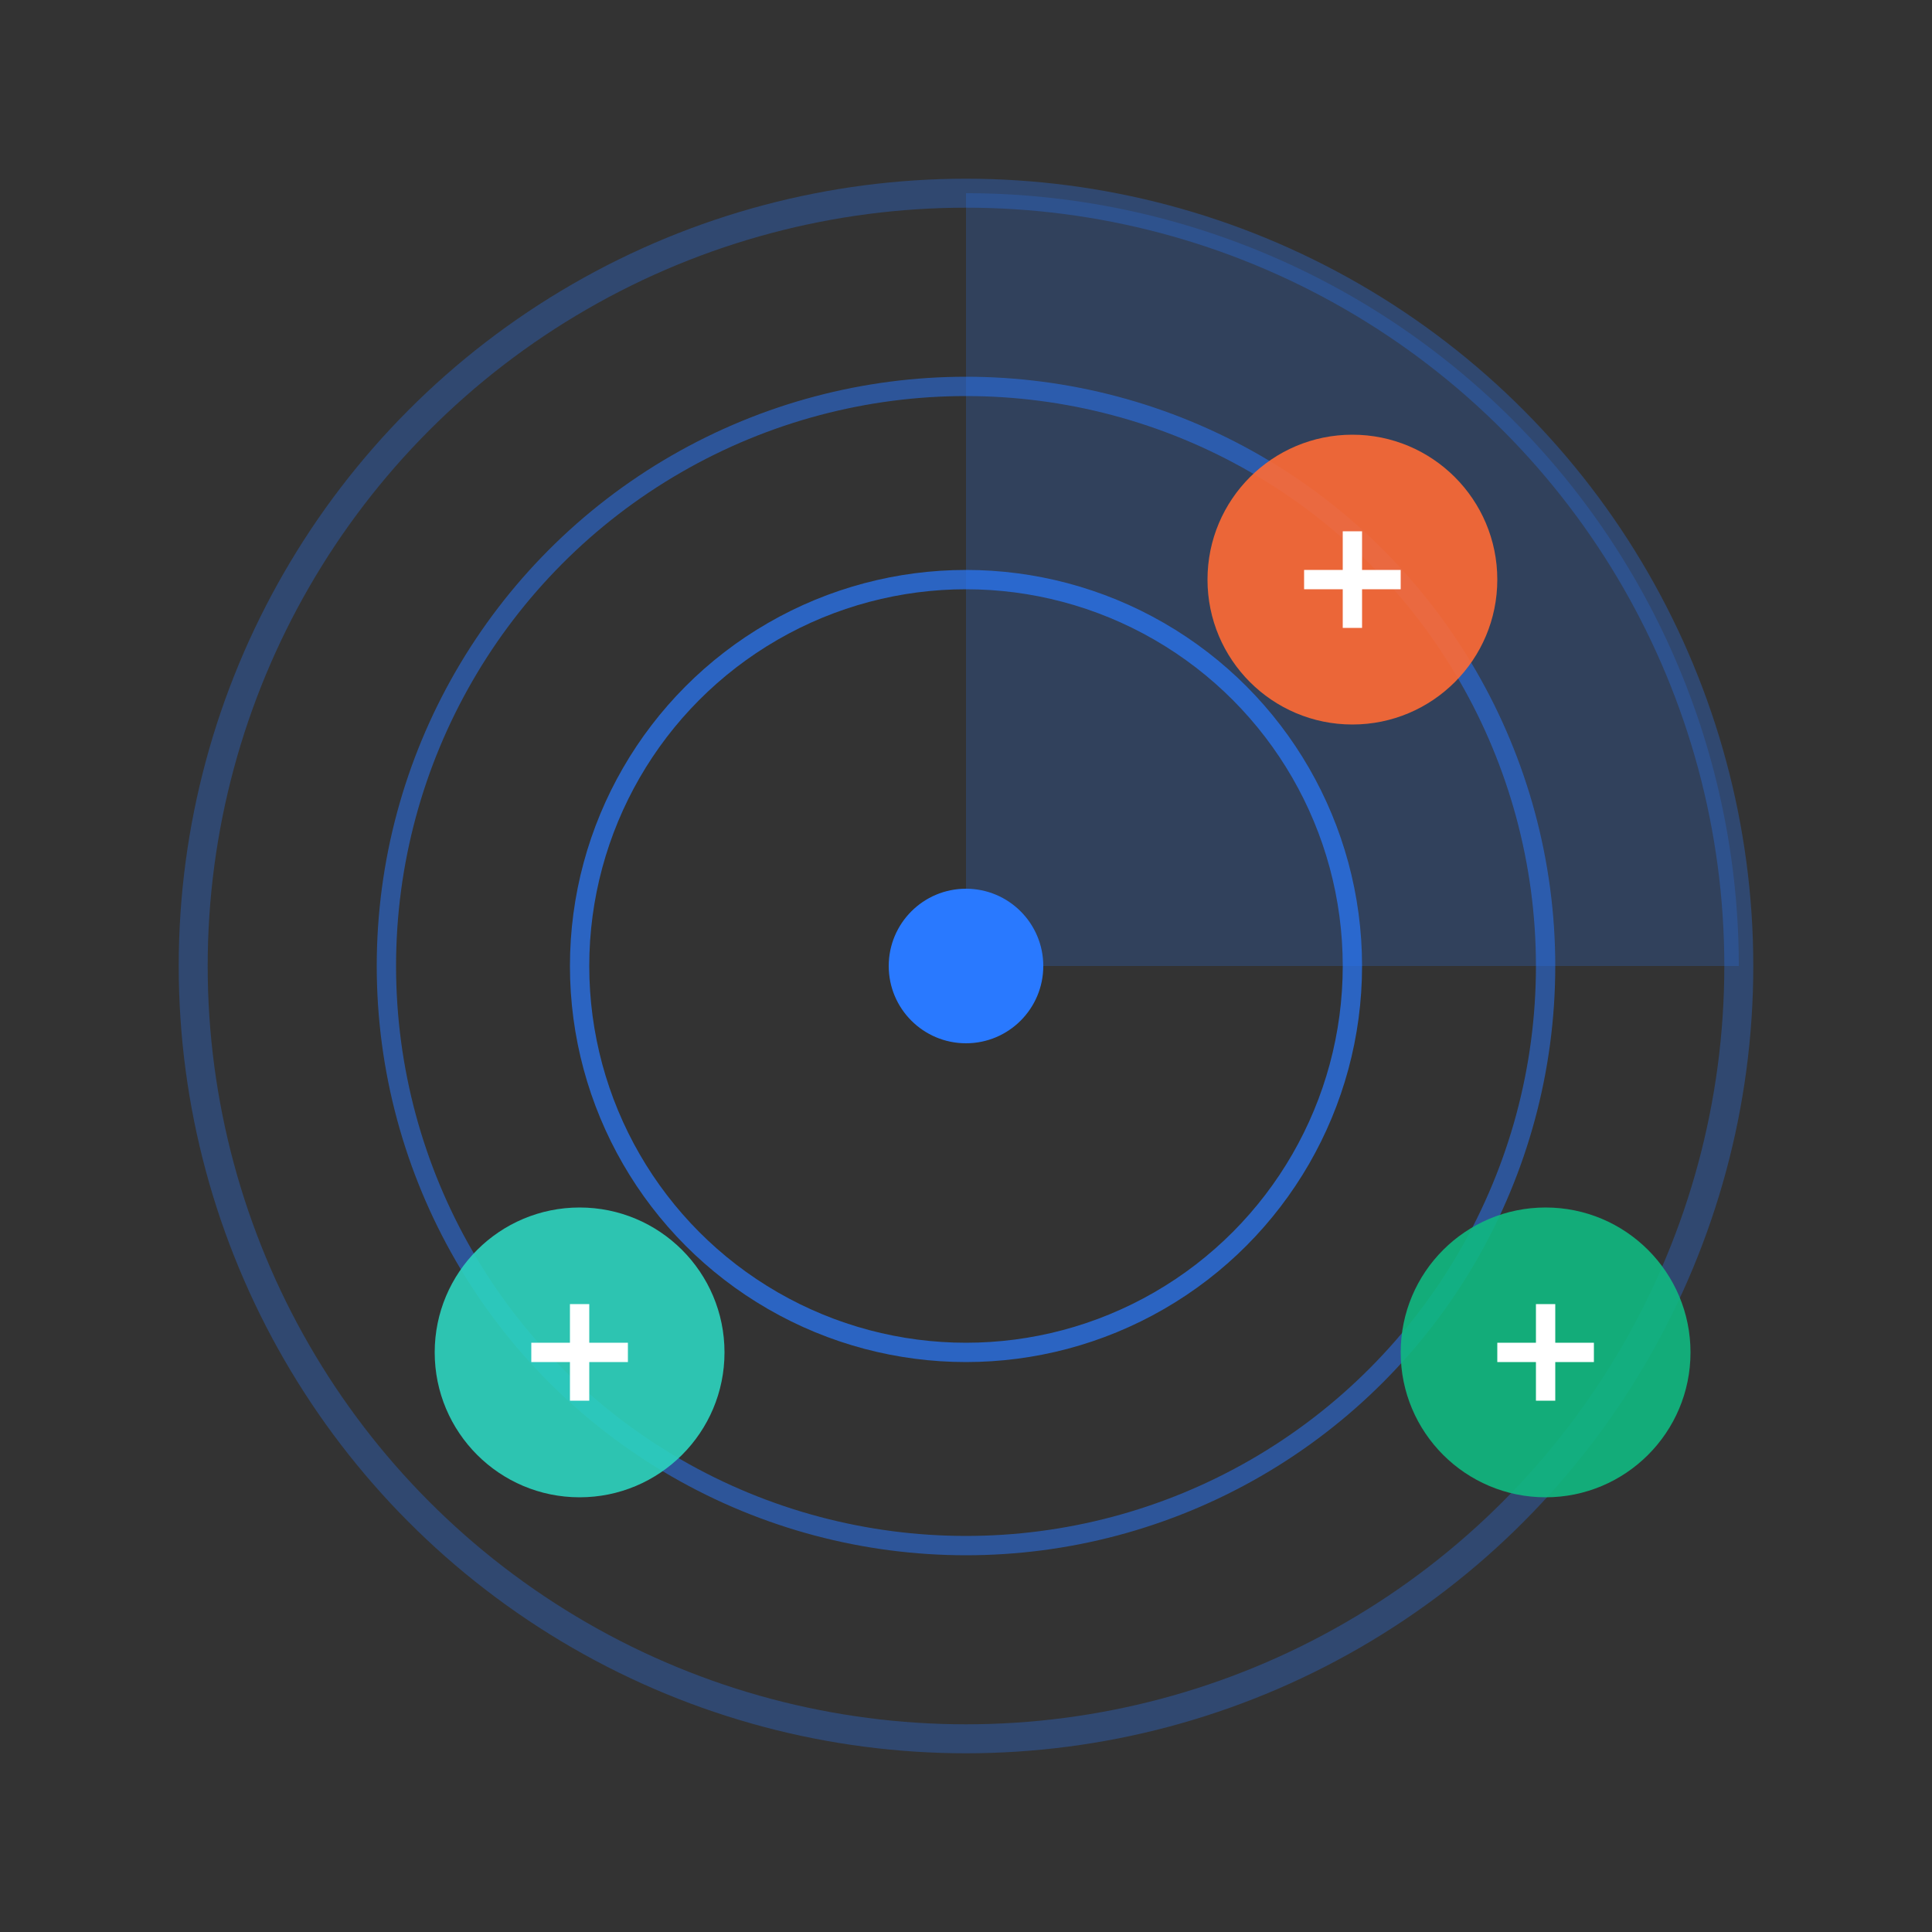 <svg width="200" height="200" viewBox="0 0 200 200" fill="none" xmlns="http://www.w3.org/2000/svg">
  <rect x="0" y="0" width="200" height="200" fill="#333333" stroke="none"/>
  <!-- Radar Circle -->
  <circle cx="100" cy="100" r="80" stroke="#2979FF" stroke-width="3" fill="none" opacity="0.3"/>
  <circle cx="100" cy="100" r="60" stroke="#2979FF" stroke-width="2" fill="none" opacity="0.5"/>
  <circle cx="100" cy="100" r="40" stroke="#2979FF" stroke-width="2" fill="none" opacity="0.7"/>
  
  <!-- Radar Sweep -->
  <path d="M100 100 L100 20 A80 80 0 0 1 180 100 Z" fill="#2979FF" opacity="0.2"/>
  
  <!-- Center Dot -->
  <circle cx="100" cy="100" r="8" fill="#2979FF"/>
  
  <!-- Shopping Icons -->
  <circle cx="140" cy="60" r="15" fill="#FF6B35" opacity="0.9"/>
  <path d="M140 55 L140 65 M135 60 L145 60" stroke="white" stroke-width="2"/>
  
  <circle cx="60" cy="140" r="15" fill="#2DD4BF" opacity="0.9"/>
  <path d="M60 135 L60 145 M55 140 L65 140" stroke="white" stroke-width="2"/>
  
  <circle cx="160" cy="140" r="15" fill="#10B981" opacity="0.9"/>
  <path d="M160 135 L160 145 M155 140 L165 140" stroke="white" stroke-width="2"/>
</svg>
